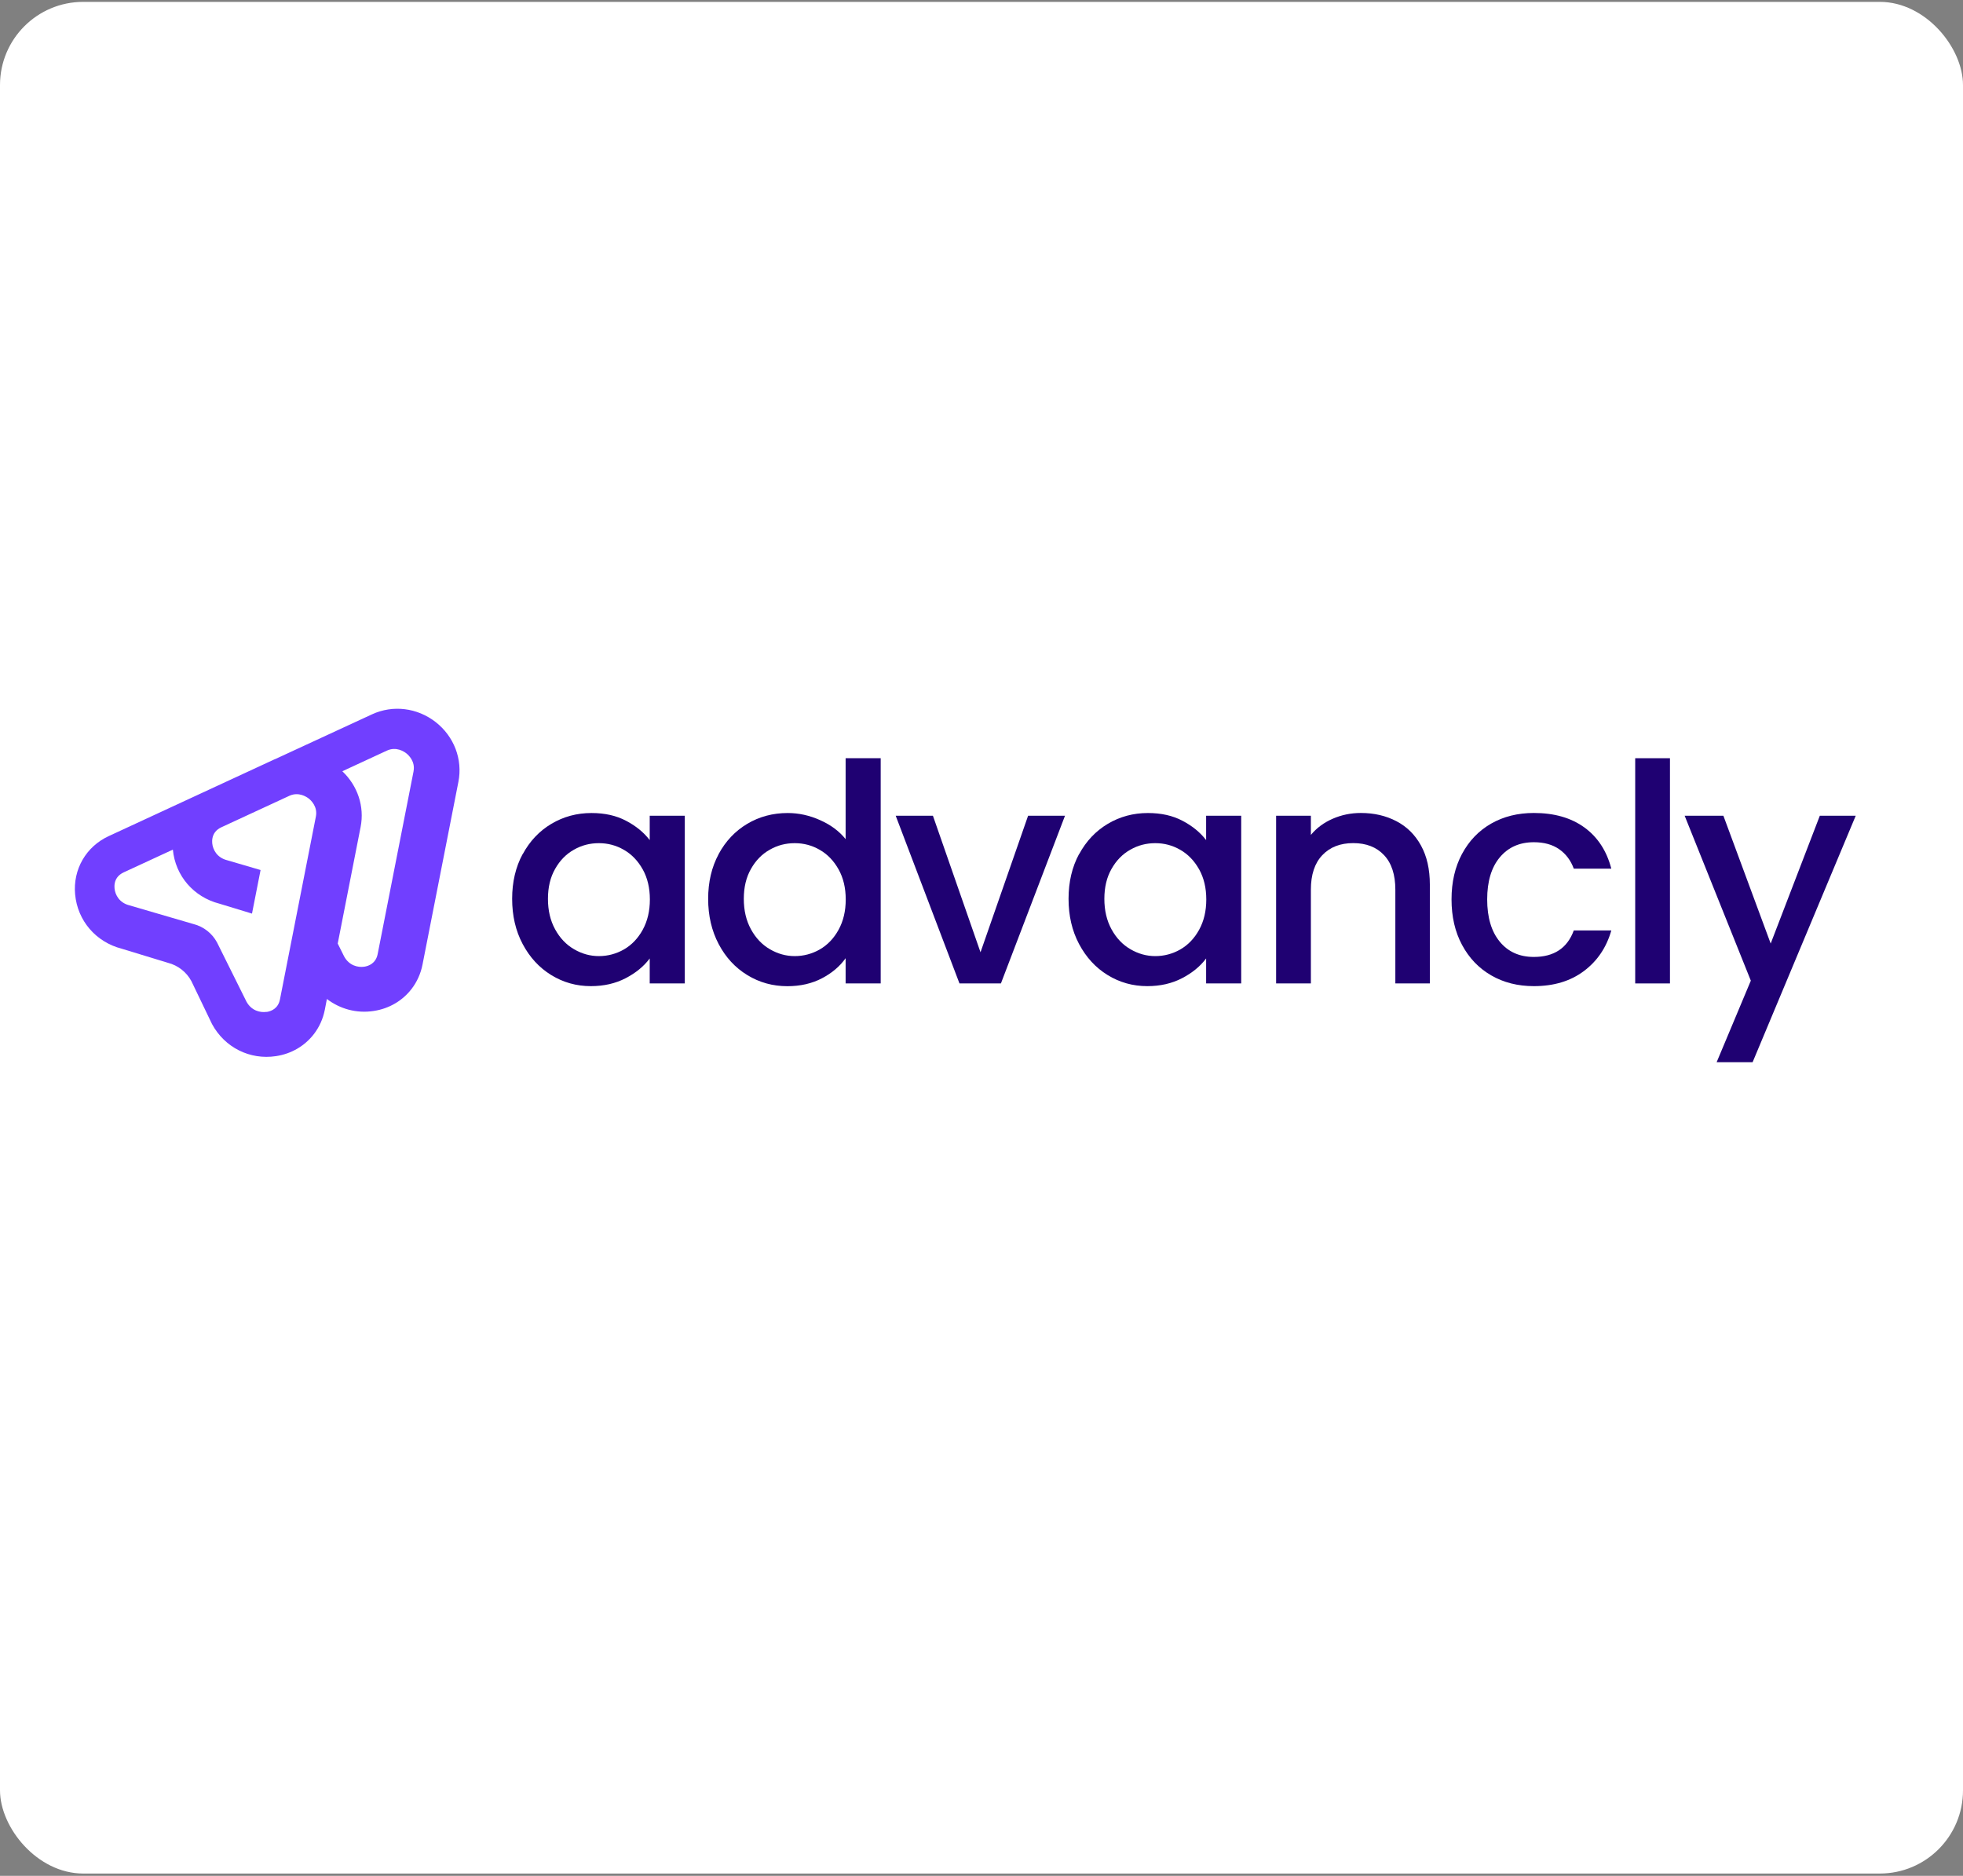 <svg width="472" height="451" viewBox="0 0 472 451" fill="none" xmlns="http://www.w3.org/2000/svg">
<rect x="0" y="0" width="472" height="451" fill="#808080" stroke="none"/>
<rect y="0.45" width="472" height="450" rx="20" fill="white"/>
<g clip-path="url(#clip0_395_435)">
<path d="M125.696 205.353C127.38 202.231 129.68 199.799 132.583 198.069C135.499 196.339 138.704 195.474 142.223 195.474C145.403 195.474 148.18 196.088 150.543 197.342C152.918 198.583 154.804 200.137 156.224 201.98V196.126H164.657V236.444H156.224V230.439C154.804 232.345 152.868 233.924 150.43 235.19C147.992 236.457 145.202 237.096 142.072 237.096C138.603 237.096 135.424 236.206 132.533 234.426C129.642 232.645 127.367 230.163 125.671 226.966C123.974 223.769 123.145 220.146 123.145 216.097C123.145 212.047 123.987 208.462 125.671 205.34L125.696 205.353ZM154.527 209.001C153.383 206.957 151.875 205.39 150.015 204.325C148.155 203.246 146.157 202.72 143.995 202.72C141.833 202.72 139.835 203.234 137.987 204.3C136.127 205.34 134.619 206.882 133.475 208.913C132.319 210.932 131.754 213.339 131.754 216.109C131.754 218.88 132.319 221.325 133.475 223.431C134.619 225.525 136.14 227.129 138.025 228.22C139.91 229.323 141.909 229.875 144.008 229.875C146.106 229.875 148.168 229.336 150.028 228.27C151.888 227.192 153.396 225.625 154.54 223.544C155.683 221.463 156.261 219.043 156.261 216.26C156.261 213.477 155.683 211.07 154.54 209.013L154.527 209.001Z" fill="#1F0172"/>
<path d="M172.789 205.353C174.473 202.231 176.773 199.799 179.676 198.069C182.592 196.339 185.822 195.474 189.404 195.474C192.043 195.474 194.644 196.038 197.208 197.191C199.772 198.332 201.821 199.862 203.329 201.755V182.297H211.762V236.444H203.329V230.376C201.959 232.319 200.061 233.937 197.648 235.203C195.235 236.469 192.445 237.109 189.328 237.109C185.809 237.109 182.592 236.218 179.688 234.438C176.773 232.658 174.485 230.176 172.801 226.979C171.117 223.782 170.275 220.159 170.275 216.109C170.275 212.06 171.117 208.474 172.801 205.353H172.789ZM201.62 209.001C200.476 206.957 198.968 205.39 197.108 204.325C195.248 203.246 193.249 202.72 191.088 202.72C188.926 202.72 186.928 203.234 185.08 204.3C183.22 205.34 181.712 206.882 180.568 208.913C179.412 210.932 178.846 213.339 178.846 216.109C178.846 218.88 179.412 221.325 180.568 223.431C181.712 225.524 183.233 227.129 185.118 228.22C187.003 229.323 189.001 229.875 191.1 229.875C193.199 229.875 195.26 229.336 197.12 228.27C198.98 227.192 200.489 225.625 201.632 223.544C202.776 221.463 203.354 219.043 203.354 216.26C203.354 213.477 202.776 211.069 201.632 209.013L201.62 209.001Z" fill="#1F0172"/>
<path d="M235.755 228.972L247.205 196.125H256.078L240.669 236.444H230.703L215.37 196.125H224.318L235.768 228.972H235.755Z" fill="#1F0172"/>
<path d="M259.483 205.353C261.168 202.231 263.468 199.799 266.371 198.069C269.287 196.339 272.491 195.474 276.01 195.474C279.19 195.474 281.968 196.088 284.331 197.342C286.706 198.583 288.591 200.137 290.011 201.98V196.126H298.445V236.444H290.011V230.439C288.591 232.345 286.656 233.924 284.217 235.19C281.779 236.457 278.989 237.096 275.86 237.096C272.391 237.096 269.211 236.206 266.32 234.426C263.43 232.645 261.155 230.163 259.458 226.966C257.762 223.769 256.932 220.146 256.932 216.097C256.932 212.047 257.774 208.462 259.458 205.34L259.483 205.353ZM288.315 209.001C287.171 206.957 285.663 205.39 283.803 204.325C281.943 203.246 279.944 202.72 277.783 202.72C275.621 202.72 273.623 203.234 271.775 204.3C269.915 205.34 268.407 206.882 267.263 208.913C266.107 210.932 265.541 213.339 265.541 216.109C265.541 218.88 266.107 221.325 267.263 223.431C268.407 225.525 269.928 227.129 271.813 228.22C273.698 229.323 275.696 229.875 277.795 229.875C279.894 229.875 281.955 229.336 283.815 228.27C285.675 227.192 287.184 225.625 288.327 223.544C289.471 221.463 290.049 219.043 290.049 216.26C290.049 213.477 289.471 211.07 288.327 209.013L288.315 209.001Z" fill="#1F0172"/>
<path d="M335.772 197.442C338.285 198.758 340.258 200.701 341.679 203.296C343.099 205.879 343.803 209.001 343.803 212.662V236.444H335.508V213.903C335.508 210.292 334.603 207.521 332.793 205.603C330.983 203.673 328.52 202.707 325.39 202.707C322.261 202.707 319.785 203.673 317.95 205.603C316.115 207.534 315.198 210.292 315.198 213.903V236.444H306.84V196.125H315.198V200.739C316.568 199.072 318.315 197.78 320.439 196.853C322.563 195.925 324.825 195.461 327.225 195.461C330.405 195.461 333.245 196.125 335.772 197.442Z" fill="#1F0172"/>
<path d="M351.544 205.302C353.228 202.156 355.566 199.723 358.545 198.018C361.523 196.313 364.954 195.461 368.813 195.461C373.702 195.461 377.749 196.614 380.954 198.934C384.146 201.253 386.32 204.55 387.439 208.85H378.415C377.686 206.857 376.504 205.29 374.896 204.174C373.274 203.046 371.251 202.494 368.813 202.494C365.382 202.494 362.667 203.698 360.631 206.117C358.608 208.537 357.59 211.909 357.59 216.247C357.59 220.585 358.608 223.982 360.631 226.427C362.654 228.872 365.382 230.075 368.813 230.075C373.652 230.075 376.856 227.957 378.415 223.707H387.439C386.27 227.806 384.058 231.066 380.84 233.473C377.61 235.892 373.601 237.096 368.813 237.096C364.954 237.096 361.523 236.231 358.545 234.501C355.553 232.771 353.228 230.326 351.544 227.179C349.86 224.045 349.018 220.397 349.018 216.235C349.018 212.072 349.86 208.449 351.544 205.29V205.302Z" fill="#1F0172"/>
<path d="M401.54 182.297V236.444H393.183V182.297H401.54Z" fill="#1F0172"/>
<path d="M446.207 196.125L421.41 255.387H412.763L420.983 235.78L405.072 196.125H414.385L425.759 226.853L437.573 196.125H446.22H446.207Z" fill="#1F0172"/>
<path d="M104.758 173.609C100.321 170.149 94.465 169.435 89.462 171.741L66.161 182.511C66.098 182.536 66.023 182.561 65.96 182.586L26.132 201.028C20.69 203.535 17.51 209.039 18.063 215.031C18.641 221.35 23.04 226.49 29.261 228.095L40.397 231.492C42.797 232.106 44.833 233.699 46.014 235.88L50.979 246.21C54.033 251.852 60.078 254.886 66.375 253.921C70.12 253.356 73.325 251.426 75.487 248.605C76.769 246.938 77.674 244.957 78.101 242.775L78.603 240.18C81.746 242.587 85.742 243.703 89.865 243.064C93.61 242.5 96.815 240.569 98.976 237.748C100.258 236.081 101.163 234.1 101.591 231.918L110.225 187.964C111.281 182.573 109.182 177.07 104.758 173.609ZM64.112 243.277C62.541 243.515 60.443 242.988 59.261 240.82L52.173 226.565C50.991 224.384 48.955 222.792 46.555 222.177L31.096 217.664C28.696 217.05 27.678 215.144 27.539 213.577C27.477 212.887 27.527 211.822 28.231 210.907C28.57 210.468 29.047 210.067 29.714 209.753L41.565 204.275C42.169 210.568 46.542 215.658 52.738 217.263L60.593 219.657L62.655 209.177L54.599 206.82C52.185 206.205 51.18 204.3 51.029 202.733C50.966 202.043 51.029 200.977 51.72 200.062C52.06 199.623 52.537 199.222 53.203 198.909L69.68 191.286C71.867 190.359 73.689 191.575 74.217 191.976C74.745 192.39 76.429 193.919 75.952 196.326L67.317 240.281C66.877 242.55 65.118 243.151 64.112 243.302M99.441 185.444L90.807 229.399C90.355 231.668 88.595 232.269 87.602 232.42C86.031 232.658 83.932 232.132 82.751 229.963L81.205 226.854L86.71 198.821C87.678 193.894 85.981 188.892 82.311 185.432L93.032 180.467C95.269 179.427 97.167 180.705 97.695 181.119C98.222 181.533 99.906 183.062 99.429 185.469" fill="#713FFF"/>
</g>
<defs>
<clipPath id="clip0_395_435">
<rect width="428.208" height="85" fill="white" transform="translate(18 170.4)"/>
</clipPath>
</defs>
</svg>

